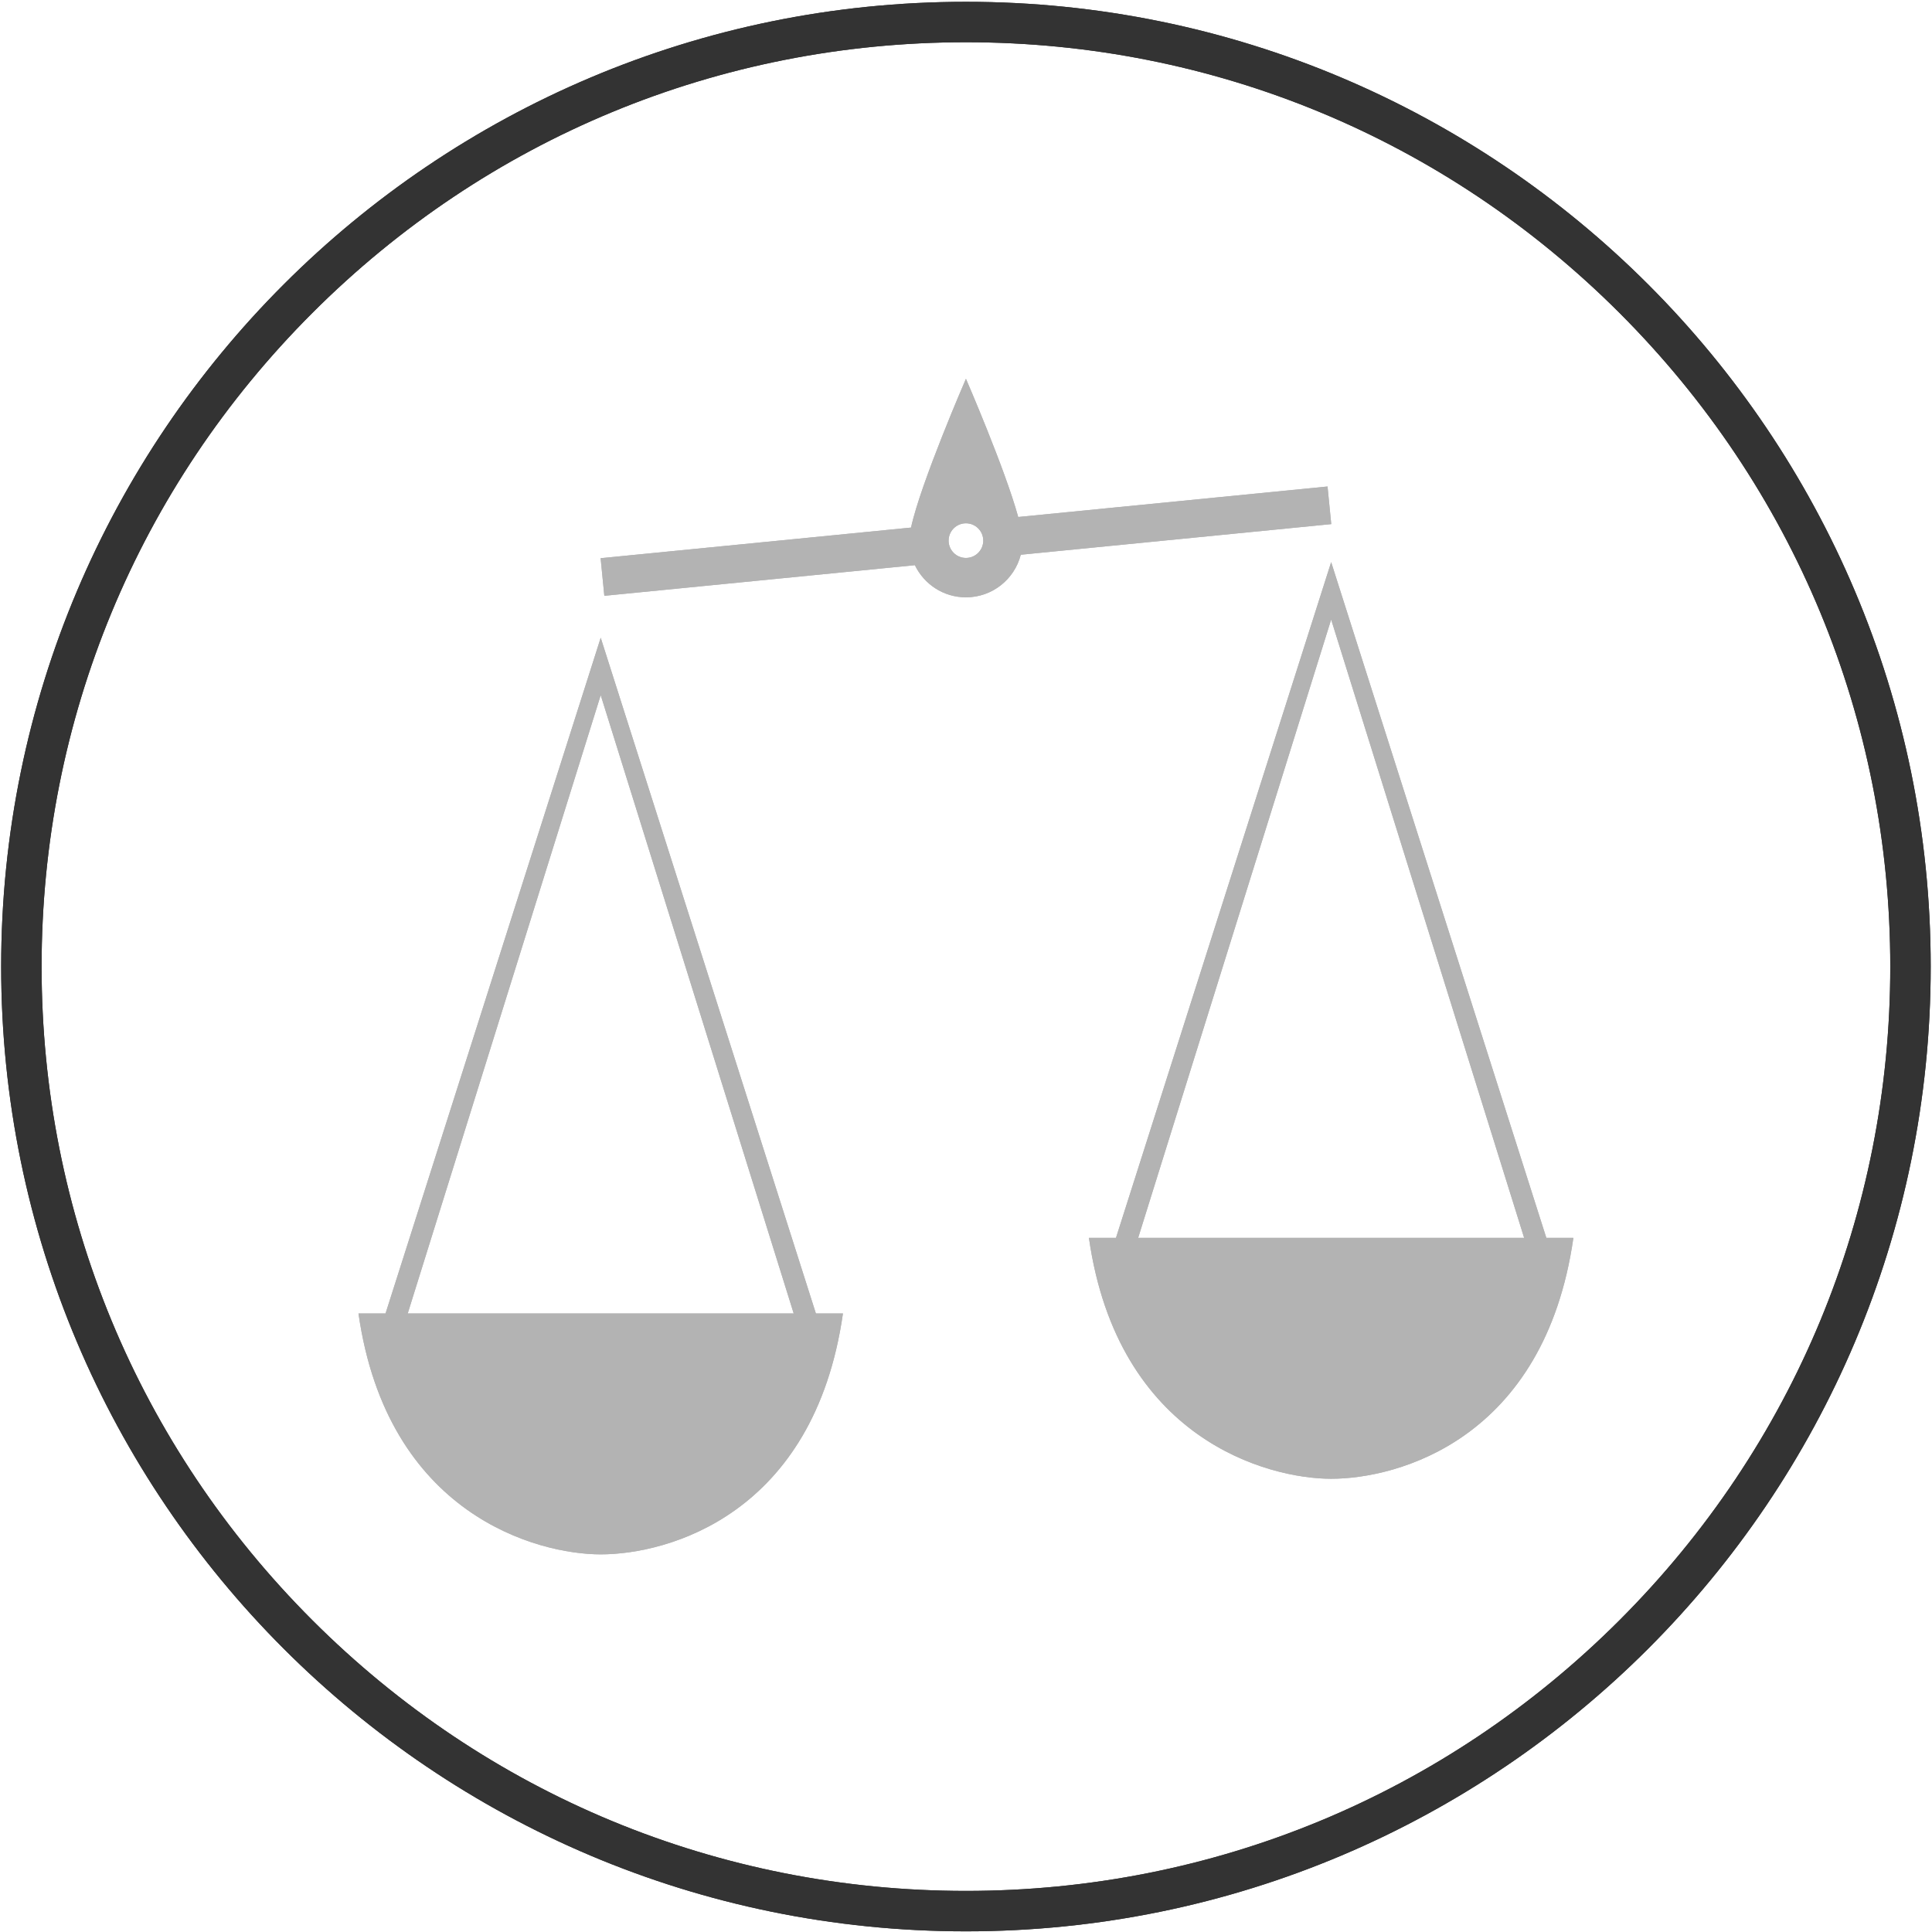 <?xml version="1.0" encoding="utf-8"?>
<!-- Generator: Adobe Illustrator 17.0.1, SVG Export Plug-In . SVG Version: 6.00 Build 0)  -->
<!DOCTYPE svg PUBLIC "-//W3C//DTD SVG 1.0//EN" "http://www.w3.org/TR/2001/REC-SVG-20010904/DTD/svg10.dtd">
<svg version="1.0" xmlns="http://www.w3.org/2000/svg" xmlns:xlink="http://www.w3.org/1999/xlink" x="0px" y="0px"
	 width="35px" height="35px" viewBox="0 0 306.604 306.651" enable-background="new 0 0 306.604 306.651"
	 xml:space="preserve">
<symbol  id="balance_1_" viewBox="-153.13 -153.129 306.259 306.259">
	<g>
		<path fill="#B3B3B3" d="M-23.815-55.058L-57.969,52.195L-92.122-55.058h-4.294c4.579-32,28.442-38.238,38.447-38.238
			c10.584,0,33.868,6.238,38.447,38.238H-23.815z M-88.601-55.058l30.632,98.141l30.632-98.141H-88.601z"/>
		<path fill="#B3B3B3" d="M92.122-43.058L57.969,64.195L23.815-43.058h-4.294c4.579-32,28.442-38.238,38.447-38.238
			c10.584,0,33.868,6.238,38.447,38.238H92.122z M27.336-43.058l30.632,98.141l30.632-98.141H27.336z"/>
		<path fill="#B3B3B3" d="M57.394,76.201L8.298,71.359C6.184,79.058,0,93.296,0,93.296S-7.191,76.74-8.714,69.68l-49.269-4.86
			l0.589-5.971l49.291,4.862c1.454-3.016,4.531-5.103,8.103-5.103c4.196,0,7.711,2.876,8.708,6.761l49.276,4.86L57.394,76.201z
			 M0,64.859c-1.519,0-2.75,1.231-2.75,2.75c0,1.519,1.231,2.75,2.75,2.75s2.75-1.231,2.75-2.75C2.75,66.09,1.519,64.859,0,64.859z"
			/>
	</g>
	<g>
		<path fill="#333333" d="M0,146.713c39.188,0,76.031-15.261,103.741-42.971C131.452,76.032,146.713,39.189,146.713,0
			s-15.261-76.031-42.971-103.741C76.031-131.451,39.188-146.712,0-146.712c-39.188,0-76.031,15.261-103.741,42.971
			C-131.452-76.031-146.713-39.188-146.713,0c0,39.188,15.261,76.031,42.971,103.741C-76.031,131.452-39.188,146.713,0,146.713
			 M0,153.13c-84.571,0-153.13-68.558-153.13-153.13S-84.571-153.129,0-153.129S153.13-84.571,153.13,0S84.571,153.13,0,153.13
			L0,153.13z"/>
	</g>
</symbol>
<g id="Layer_1">
	<g id="balance_x5F_hover">
		
			<use xlink:href="#balance_1_"  width="306.259" height="306.259" id="XMLID_1_" x="-153.13" y="-153.129" transform="matrix(1 0 0 -1 153.292 153.417)" display="none" overflow="visible"/>
	</g>
</g>
<g id="Non_Editable_Symbol_Art">
	<g id="balance">
		<g id="balance_2_">
		</g>
	</g>
	
		<use xlink:href="#balance_1_"  width="306.259" height="306.259" x="-153.13" y="-153.129" transform="matrix(1 0 0 -1 153.292 153.417)" overflow="visible"/>
</g>
</svg>
